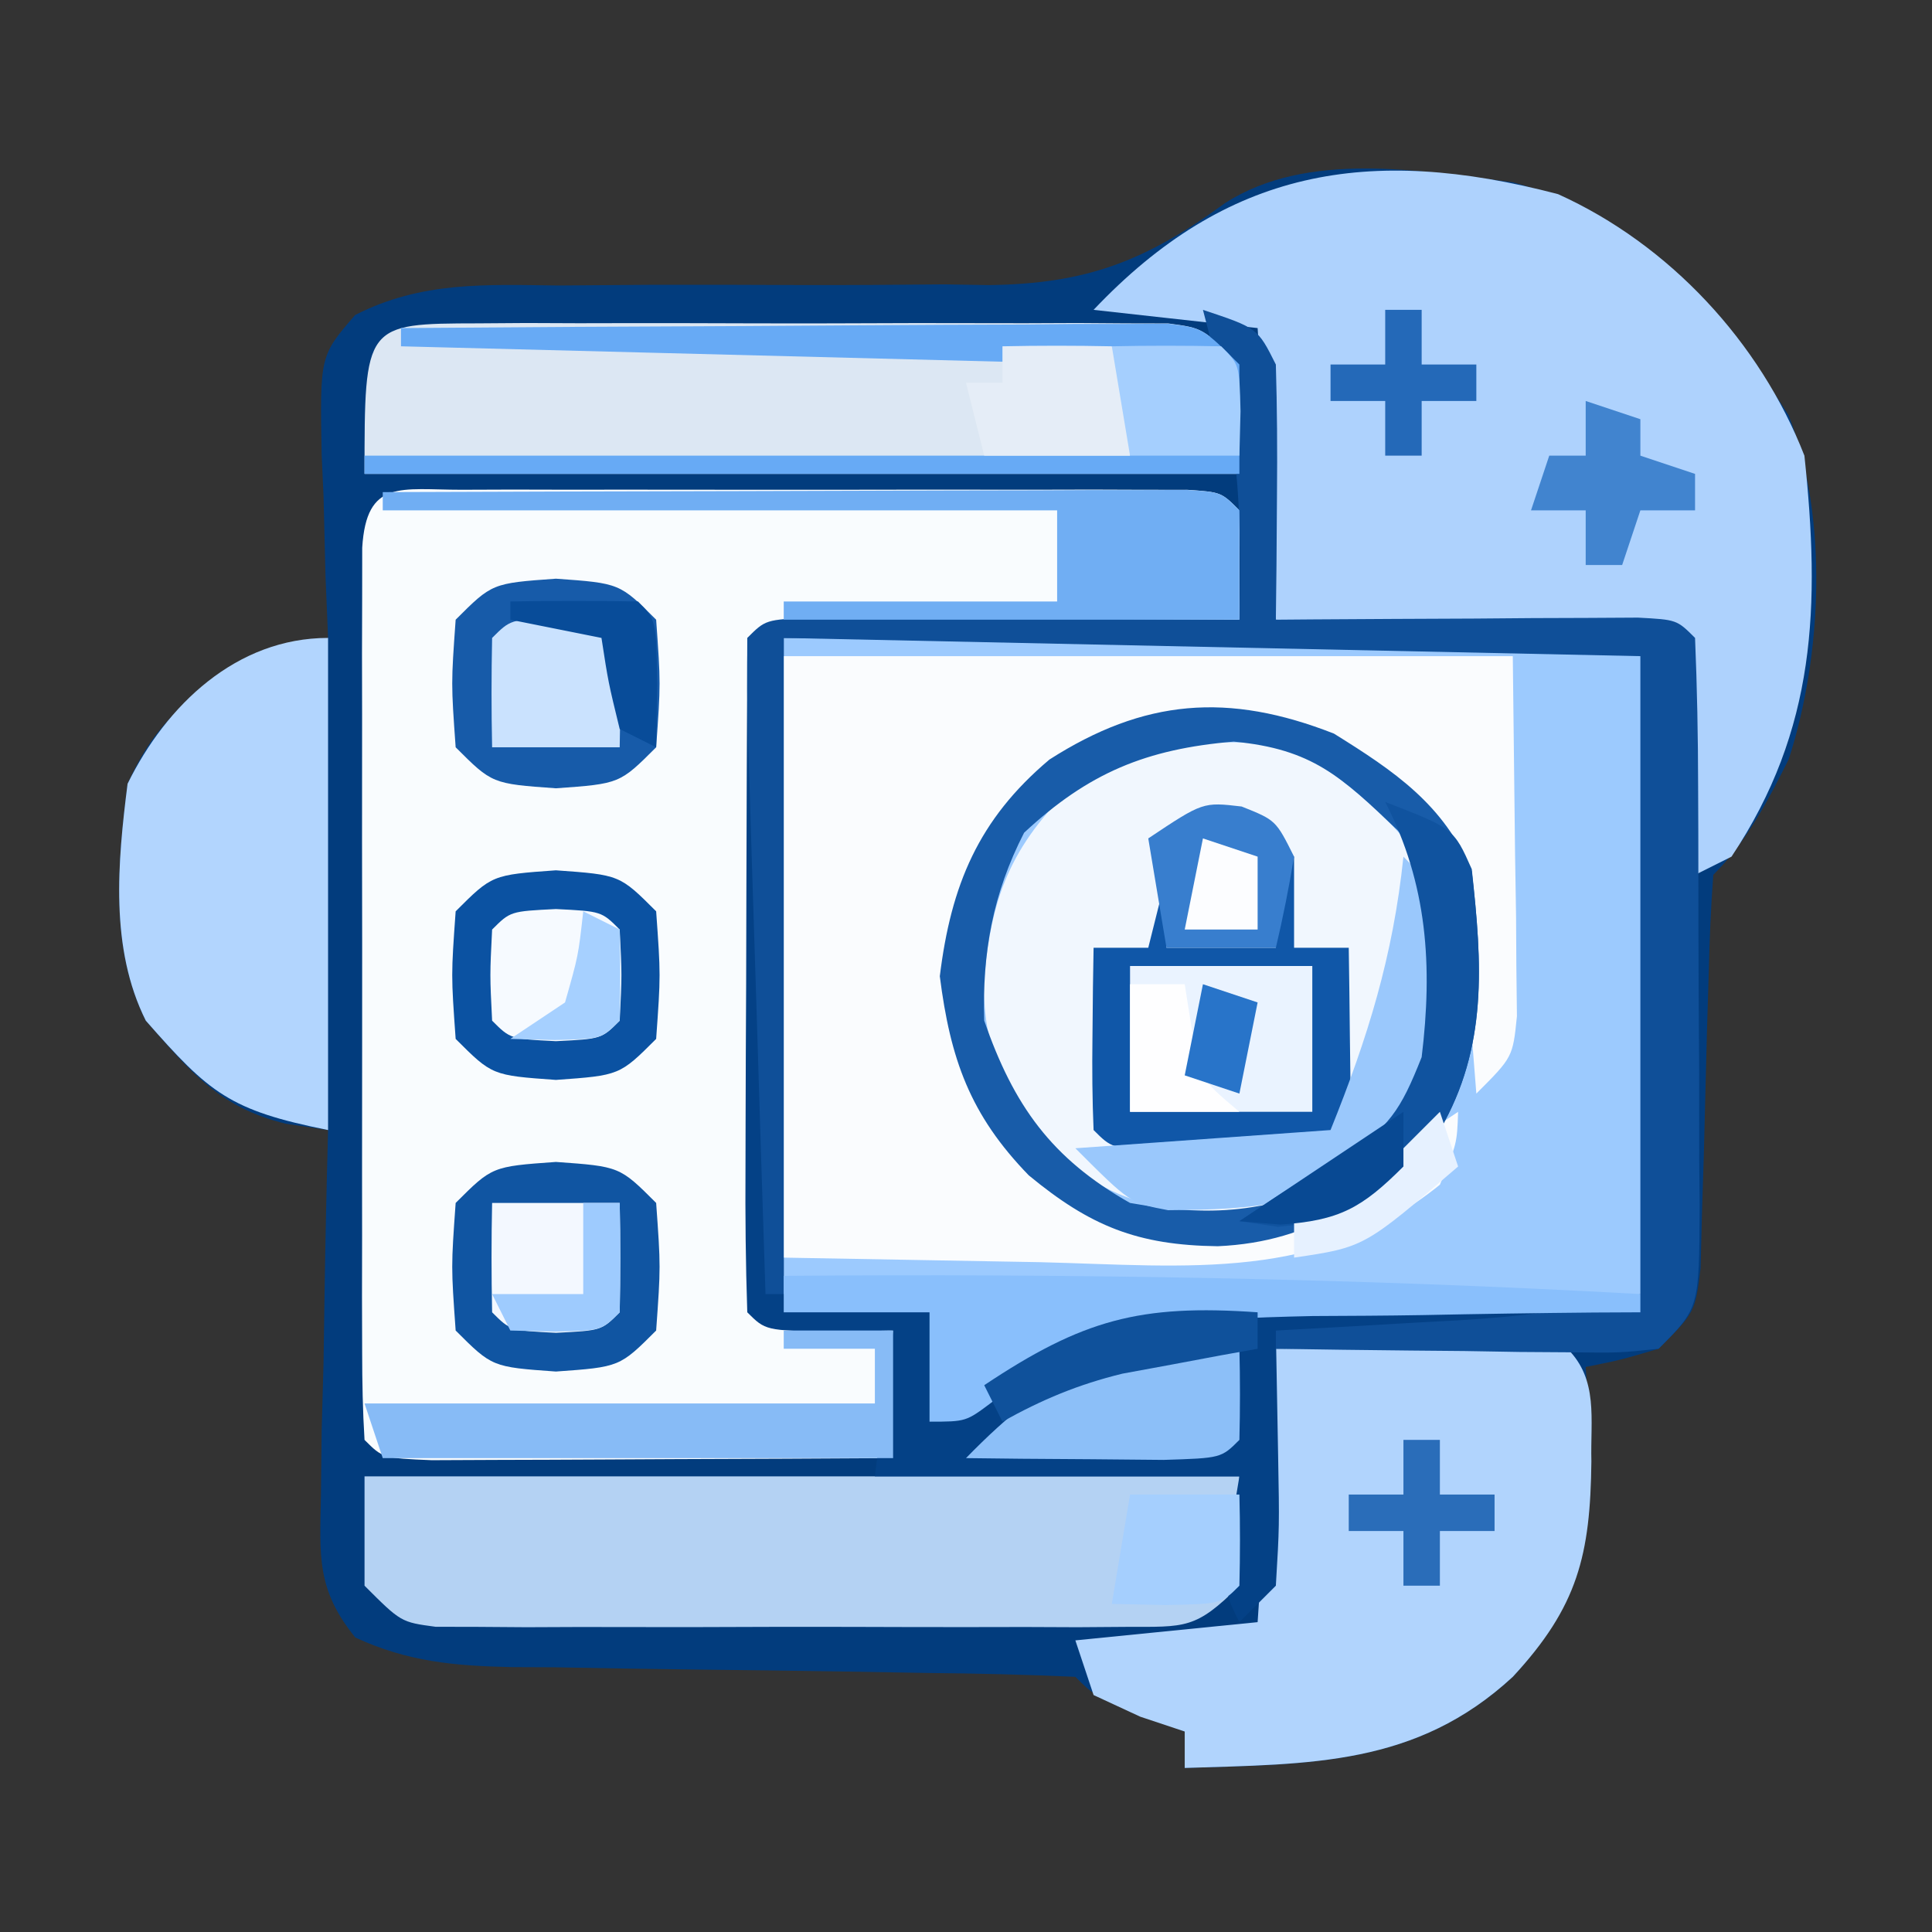 <?xml version="1.0" encoding="UTF-8"?>
<svg version="1.1" xmlns="http://www.w3.org/2000/svg" width="106" height="106">
<rect width="100%" height="100%" fill="#333333" stroke="none"/>
<path d="M0 0 C7.031 1.891 11.342 6.813 15.141 12.797 C17.329 18.406 16.975 25.995 15.137 31.66 C13.99 33.957 12.833 36.167 11 38 C10.867 39.756 10.797 41.517 10.754 43.277 C10.705 44.883 10.705 44.883 10.654 46.521 C10.593 48.795 10.536 51.068 10.482 53.342 C10.448 54.414 10.414 55.486 10.379 56.59 C10.341 58.073 10.341 58.073 10.303 59.586 C10 62 10 62 8 64 C5.875 64.625 5.875 64.625 4 65 C4.046 65.724 4.093 66.449 4.141 67.195 C4.37 73.339 4.38 77.274 0 82 C-5.298 86.901 -11.115 86.777 -18 87 C-18 86.34 -18 85.68 -18 85 C-19.207 84.536 -19.207 84.536 -20.438 84.062 C-23 83 -23 83 -24 82 C-26.69 81.877 -29.359 81.814 -32.051 81.789 C-33.716 81.761 -35.38 81.732 -37.045 81.703 C-39.678 81.662 -42.311 81.625 -44.945 81.599 C-47.481 81.571 -50.015 81.525 -52.551 81.477 C-53.336 81.473 -54.122 81.47 -54.931 81.467 C-58.087 81.396 -60.62 81.175 -63.504 79.844 C-65.644 77.207 -65.456 75.385 -65.391 72.02 C-65.371 70.274 -65.371 70.274 -65.352 68.494 C-65.318 67.279 -65.285 66.064 -65.25 64.812 C-65.232 63.586 -65.214 62.359 -65.195 61.096 C-65.148 58.063 -65.082 55.032 -65 52 C-65.768 51.885 -66.537 51.771 -67.328 51.652 C-70.997 50.756 -72.547 48.793 -75 46 C-76.986 42.028 -76.536 37.319 -76 33 C-74.683 30.111 -73.521 29.138 -71 27 C-69.018 26.282 -67.019 25.607 -65 25 C-65.046 23.88 -65.093 22.76 -65.141 21.605 C-65.178 20.133 -65.215 18.66 -65.25 17.188 C-65.3 16.081 -65.3 16.081 -65.352 14.951 C-65.45 9.52 -65.45 9.52 -63.516 7.284 C-59.87 5.423 -56.357 5.618 -52.359 5.664 C-50.632 5.652 -48.904 5.639 -47.176 5.625 C-44.466 5.621 -41.756 5.625 -39.046 5.64 C-36.421 5.648 -33.797 5.626 -31.172 5.602 C-30.373 5.615 -29.573 5.628 -28.75 5.642 C-23.358 5.572 -20.136 4.316 -15.775 1.134 C-11.245 -1.76 -5.092 -0.631 0 0 Z " fill="#023C7D" transform="translate(83,10)"/>
<path d="M0 0 C6.675 -0.023 13.35 -0.043 20.026 -0.055 C22.298 -0.06 24.571 -0.067 26.844 -0.075 C30.103 -0.088 33.362 -0.093 36.621 -0.098 C37.644 -0.103 38.667 -0.108 39.721 -0.113 C40.662 -0.113 41.603 -0.113 42.572 -0.114 C43.405 -0.116 44.237 -0.118 45.095 -0.12 C47 0 47 0 48 1 C48.101 3.582 48.14 6.136 48.133 8.719 C48.134 9.492 48.135 10.265 48.136 11.061 C48.136 12.699 48.135 14.337 48.13 15.974 C48.125 18.489 48.13 21.004 48.137 23.52 C48.136 25.107 48.135 26.694 48.133 28.281 C48.135 29.039 48.137 29.796 48.139 30.576 C48.115 35.885 48.115 35.885 47 37 C44.948 37.098 42.894 37.132 40.84 37.141 C39.571 37.16 38.302 37.179 36.994 37.199 C34.316 37.237 31.641 37.251 28.963 37.254 C22.053 37.386 16.98 37.583 11.42 41.933 C10 43 10 43 8 43 C8 41.02 8 39.04 8 37 C5.36 37 2.72 37 0 37 C0 24.79 0 12.58 0 0 Z " fill="#9CCAFE" transform="translate(43,35)"/>
<path d="M0 0 C0.918 -0.003 1.835 -0.006 2.781 -0.01 C4.278 -0.007 4.278 -0.007 5.805 -0.003 C6.822 -0.004 7.839 -0.005 8.887 -0.006 C11.043 -0.007 13.198 -0.005 15.354 -0.001 C18.665 0.004 21.977 -0.001 25.289 -0.007 C27.378 -0.007 29.466 -0.005 31.555 -0.003 C32.553 -0.005 33.55 -0.007 34.579 -0.01 C35.496 -0.006 36.414 -0.003 37.359 0 C38.171 0.001 38.983 0.002 39.82 0.002 C41.68 0.129 41.68 0.129 42.68 1.129 C42.68 3.109 42.68 5.089 42.68 7.129 C34.1 7.459 25.52 7.789 16.68 8.129 C16.68 20.339 16.68 32.549 16.68 45.129 C20.145 45.624 20.145 45.624 23.68 46.129 C23.68 48.439 23.68 50.749 23.68 53.129 C19.71 53.154 15.741 53.172 11.772 53.184 C10.42 53.189 9.069 53.196 7.718 53.205 C5.779 53.217 3.841 53.222 1.902 53.227 C0.151 53.235 0.151 53.235 -1.636 53.243 C-4.32 53.129 -4.32 53.129 -5.32 52.129 C-5.419 50.539 -5.448 48.944 -5.45 47.35 C-5.453 46.332 -5.456 45.315 -5.459 44.266 C-5.457 43.159 -5.455 42.051 -5.453 40.911 C-5.454 39.782 -5.455 38.654 -5.456 37.492 C-5.457 35.101 -5.455 32.71 -5.451 30.319 C-5.445 26.645 -5.451 22.971 -5.457 19.297 C-5.456 16.981 -5.455 14.665 -5.453 12.348 C-5.456 10.687 -5.456 10.687 -5.459 8.993 C-5.456 7.975 -5.453 6.957 -5.45 5.909 C-5.449 5.008 -5.448 4.107 -5.447 3.179 C-5.213 -0.608 -3.32 0.003 0 0 Z " fill="#F9FCFE" transform="translate(25.32,26.871)"/>
<path d="M0 0 C6.093 2.751 11.084 8.113 13.516 14.348 C14.389 22.598 14.169 29.367 9.516 36.348 C8.526 36.843 8.526 36.843 7.516 37.348 C7.186 33.058 6.856 28.768 6.516 24.348 C-0.744 24.018 -8.004 23.688 -15.484 23.348 C-15.814 18.068 -16.144 12.788 -16.484 7.348 C-19.454 7.018 -22.424 6.688 -25.484 6.348 C-18.202 -1.339 -10.442 -2.742 0 0 Z " fill="#AED2FD" transform="translate(85.484,10.652)"/>
<path d="M0 0 C13.2 0 26.4 0 40 0 C40.041 3.589 40.083 7.178 40.125 10.875 C40.143 12.005 40.161 13.136 40.18 14.3 C40.185 15.189 40.19 16.077 40.195 16.992 C40.211 18.359 40.211 18.359 40.227 19.753 C40 22 40 22 38 24 C37.925 23.047 37.85 22.095 37.773 21.113 C37.32 13.062 37.32 13.062 33.062 6.688 C28.474 4.159 25.221 3.565 20 4 C15.933 5.459 13.52 7.246 11.062 10.812 C9.64 15.081 9.075 18.589 10.727 22.895 C12.799 26.896 14.783 29.407 19 31 C23.838 31.717 27.053 31.526 31.375 29.125 C32.241 28.424 33.108 27.723 34 27 C34.99 26.34 35.98 25.68 37 25 C36.938 26.75 36.938 26.75 36 29 C29.381 34.359 22.233 33.455 14.062 33.25 C7.102 33.126 7.102 33.126 0 33 C0 22.11 0 11.22 0 0 Z " fill="#FAFCFE" transform="translate(43,36)"/>
<path d="M0 0 C3.269 2.115 6.242 4.484 8 8 C8.433 12.237 8.449 15.914 6.812 19.875 C4.157 22.988 1.998 24.664 -2.113 25.355 C-6.229 25.611 -9.122 25.389 -12.438 22.812 C-15.396 19.565 -16.964 17.54 -17.027 13.082 C-16.678 8.307 -15.577 5.379 -12 2 C-8.03 -0.253 -4.503 -0.621 0 0 Z " fill="#F1F7FE" transform="translate(71,41)"/>
<path d="M0 0 C2.646 -0.027 5.292 -0.047 7.938 -0.062 C8.692 -0.071 9.447 -0.079 10.225 -0.088 C12.15 -0.097 14.075 -0.052 16 0 C17.708 1.708 17.253 3.855 17.312 6.188 C17.253 11.303 16.577 14.141 13 18 C7.702 22.901 1.885 22.777 -5 23 C-5 22.34 -5 21.68 -5 21 C-5.804 20.732 -6.609 20.464 -7.438 20.188 C-8.283 19.796 -9.129 19.404 -10 19 C-10.33 18.01 -10.66 17.02 -11 16 C-7.7 15.67 -4.4 15.34 -1 15 C-0.67 10.05 -0.34 5.1 0 0 Z " fill="#B1D4FD" transform="translate(70,74)"/>
<path d="M0 0 C15.84 0 31.68 0 48 0 C48 1.98 48 3.96 48 6 C45.594 8.406 45.049 8.252 41.766 8.259 C40.891 8.265 40.017 8.271 39.116 8.278 C37.697 8.272 37.697 8.272 36.25 8.266 C35.281 8.268 34.312 8.269 33.313 8.271 C31.262 8.273 29.211 8.269 27.16 8.261 C24.013 8.25 20.866 8.261 17.719 8.273 C15.729 8.272 13.74 8.27 11.75 8.266 C10.804 8.27 9.858 8.274 8.884 8.278 C8.009 8.272 7.135 8.265 6.234 8.259 C5.463 8.257 4.692 8.256 3.897 8.254 C2 8 2 8 0 6 C0 4.02 0 2.04 0 0 Z " fill="#B4D2F3" transform="translate(20,81)"/>
<path d="M0 0 C0.874 -0.006 1.749 -0.013 2.649 -0.019 C4.068 -0.013 4.068 -0.013 5.516 -0.007 C6.485 -0.009 7.454 -0.011 8.452 -0.013 C10.503 -0.014 12.554 -0.01 14.605 -0.002 C17.753 0.009 20.9 -0.002 24.047 -0.015 C26.036 -0.013 28.026 -0.011 30.016 -0.007 C30.961 -0.011 31.907 -0.015 32.882 -0.019 C33.756 -0.013 34.63 -0.006 35.531 0 C36.688 0.002 36.688 0.002 37.868 0.005 C39.766 0.259 39.766 0.259 41.766 2.259 C41.766 4.239 41.766 6.219 41.766 8.259 C25.926 8.259 10.086 8.259 -6.234 8.259 C-6.234 0.013 -6.234 0.013 0 0 Z " fill="#DCE7F3" transform="translate(26.234,17.741)"/>
<path d="M0 0 C0 8.91 0 17.82 0 27 C-5.404 25.919 -6.505 24.981 -10 21 C-11.984 17.033 -11.548 12.313 -11 8 C-8.871 3.666 -5.013 0 0 0 Z " fill="#B2D5FE" transform="translate(18,35)"/>
<path d="M0 0 C0.33 0 0.66 0 1 0 C1.33 11.55 1.66 23.1 2 35 C5.96 35.495 5.96 35.495 10 36 C10 37.98 10 39.96 10 42 C10.57 41.571 11.139 41.142 11.726 40.701 C18.938 35.771 24.539 35.236 33.125 35.625 C34.272 35.652 35.42 35.679 36.602 35.707 C39.403 35.777 42.2 35.875 45 36 C45 36.33 45 36.66 45 37 C39.72 37 34.44 37 29 37 C29.041 39.269 29.082 41.538 29.125 43.875 C29.195 47.742 29.195 47.742 29 51 C28.34 51.66 27.68 52.32 27 53 C26 51 26 51 27 45 C20.4 45 13.8 45 7 45 C7.33 42.36 7.66 39.72 8 37 C6.298 37.031 6.298 37.031 4.562 37.062 C1 37 1 37 0 36 C-0.089 33.334 -0.115 30.694 -0.098 28.027 C-0.096 27.23 -0.095 26.432 -0.093 25.61 C-0.088 23.053 -0.075 20.495 -0.062 17.938 C-0.057 16.208 -0.053 14.478 -0.049 12.748 C-0.038 8.499 -0.021 4.249 0 0 Z " fill="#044186" transform="translate(41,36)"/>
<path d="M0 0 C3 1 3 1 4 3 C4.071 5.374 4.084 7.75 4.062 10.125 C4.053 11.406 4.044 12.688 4.035 14.008 C4.024 14.995 4.012 15.983 4 17 C4.661 16.995 5.322 16.99 6.004 16.984 C8.982 16.963 11.96 16.95 14.938 16.938 C16.499 16.925 16.499 16.925 18.092 16.912 C19.081 16.909 20.071 16.906 21.09 16.902 C22.465 16.894 22.465 16.894 23.867 16.886 C26 17 26 17 27 18 C27.113 20.716 27.164 23.405 27.168 26.121 C27.173 27.344 27.173 27.344 27.178 28.591 C27.183 30.319 27.185 32.046 27.185 33.774 C27.187 36.423 27.206 39.072 27.225 41.721 C27.228 43.396 27.23 45.071 27.23 46.746 C27.238 47.542 27.245 48.338 27.252 49.158 C27.229 54.771 27.229 54.771 25 57 C22.845 57.227 22.845 57.227 20.211 57.195 C19.27 57.189 18.329 57.182 17.359 57.176 C15.882 57.151 15.882 57.151 14.375 57.125 C13.382 57.116 12.39 57.107 11.367 57.098 C8.911 57.074 6.456 57.041 4 57 C4 56.67 4 56.34 4 56 C5.109 55.939 6.217 55.879 7.359 55.816 C8.823 55.732 10.286 55.647 11.75 55.562 C12.48 55.523 13.209 55.484 13.961 55.443 C17.469 55.236 20.576 54.856 24 54 C24 42.45 24 30.9 24 19 C8.49 18.67 -7.02 18.34 -23 18 C-23 29.88 -23 41.76 -23 54 C-23.33 54 -23.66 54 -24 54 C-24.167 48.892 -24.328 43.783 -24.482 38.674 C-24.536 36.935 -24.591 35.195 -24.648 33.456 C-24.73 30.962 -24.805 28.467 -24.879 25.973 C-24.906 25.19 -24.933 24.408 -24.961 23.602 C-25.013 21.735 -25.012 19.867 -25 18 C-24 17 -24 17 -21.5 16.886 C-20.416 16.892 -19.332 16.897 -18.215 16.902 C-16.46 16.907 -16.46 16.907 -14.67 16.912 C-12.822 16.925 -12.822 16.925 -10.938 16.938 C-9.084 16.944 -9.084 16.944 -7.193 16.951 C-4.129 16.963 -1.064 16.979 2 17 C2.077 12.482 2.102 8.407 1 4 C0.814 3.237 0.629 2.474 0.438 1.688 C0.293 1.131 0.149 0.574 0 0 Z " fill="#0F4F98" transform="translate(66,17)"/>
<path d="M0 0 C3.297 2.052 6.042 3.888 7.562 7.562 C8.145 12.657 8.437 17.217 5.812 21.75 C2.095 25.426 -1.09 27.888 -6.375 28.125 C-10.783 28.068 -13.365 27.027 -16.746 24.234 C-19.975 20.909 -21.048 17.849 -21.625 13.312 C-21.012 8.32 -19.514 4.708 -15.609 1.422 C-10.417 -1.899 -5.809 -2.278 0 0 Z M-17 5.438 C-18.718 8.782 -19.302 12.029 -19.188 15.75 C-17.576 20.404 -15.494 23.316 -11.188 25.75 C-6.415 26.615 -3.082 26.206 1.25 24 C4.207 21.404 5.513 19.482 6.184 15.602 C6.308 11.423 6.208 8.632 3.5 5.312 C0.398 2.355 -1.186 0.844 -5.5 0.438 C-10.303 0.845 -13.465 2.146 -17 5.438 Z " fill="#185CA9" transform="translate(73.188,40.25)"/>
<path d="M0 0 C0.33 0 0.66 0 1 0 C1 1.65 1 3.3 1 5 C1.99 5 2.98 5 4 5 C4.027 6.646 4.046 8.292 4.062 9.938 C4.074 10.854 4.086 11.771 4.098 12.715 C4 15 4 15 3 16 C1.002 16.099 -1 16.13 -3 16.125 C-4.093 16.128 -5.186 16.13 -6.312 16.133 C-9 16 -9 16 -10 15 C-10.072 13.314 -10.084 11.625 -10.062 9.938 C-10.053 9.018 -10.044 8.099 -10.035 7.152 C-10.024 6.442 -10.012 5.732 -10 5 C-9.01 5 -8.02 5 -7 5 C-6.67 3.68 -6.34 2.36 -6 1 C-6 2.32 -6 3.64 -6 5 C-4.02 5 -2.04 5 0 5 C0 3.35 0 1.7 0 0 Z " fill="#1057A8" transform="translate(70,47)"/>
<path d="M0 0 C6.23 -0.051 12.459 -0.086 18.689 -0.11 C20.809 -0.12 22.93 -0.134 25.05 -0.151 C28.093 -0.175 31.136 -0.186 34.18 -0.195 C35.132 -0.206 36.084 -0.216 37.065 -0.227 C37.946 -0.227 38.826 -0.227 39.734 -0.227 C40.511 -0.231 41.288 -0.236 42.089 -0.241 C44 0 44 0 46 2 C46 3.98 46 5.96 46 8 C30.16 8 14.32 8 -2 8 C-2 7.67 -2 7.34 -2 7 C11.86 7 25.72 7 40 7 C39.505 4.525 39.505 4.525 39 2 C19.695 1.505 19.695 1.505 0 1 C0 0.67 0 0.34 0 0 Z " fill="#67AAF5" transform="translate(22,18)"/>
<path d="M0 0 C6.533 -0.025 13.066 -0.043 19.598 -0.055 C21.823 -0.06 24.047 -0.067 26.271 -0.075 C29.461 -0.088 32.65 -0.093 35.84 -0.098 C37.341 -0.105 37.341 -0.105 38.873 -0.113 C39.794 -0.113 40.715 -0.113 41.664 -0.114 C42.479 -0.116 43.294 -0.118 44.133 -0.12 C46 0 46 0 47 1 C47 2.98 47 4.96 47 7 C38.75 7 30.5 7 22 7 C22 6.67 22 6.34 22 6 C26.95 6 31.9 6 37 6 C37 4.35 37 2.7 37 1 C24.79 1 12.58 1 0 1 C0 0.67 0 0.34 0 0 Z " fill="#70AEF3" transform="translate(21,27)"/>
<path d="M0 0 C3.5 0.25 3.5 0.25 5.5 2.25 C5.75 5.75 5.75 5.75 5.5 9.25 C3.5 11.25 3.5 11.25 0 11.5 C-3.5 11.25 -3.5 11.25 -5.5 9.25 C-5.75 5.75 -5.75 5.75 -5.5 2.25 C-3.5 0.25 -3.5 0.25 0 0 Z " fill="#1055A2" transform="translate(30.5,63.75)"/>
<path d="M0 0 C3.5 0.25 3.5 0.25 5.5 2.25 C5.75 5.75 5.75 5.75 5.5 9.25 C3.5 11.25 3.5 11.25 0 11.5 C-3.5 11.25 -3.5 11.25 -5.5 9.25 C-5.75 5.75 -5.75 5.75 -5.5 2.25 C-3.5 0.25 -3.5 0.25 0 0 Z " fill="#0B52A2" transform="translate(30.5,47.75)"/>
<path d="M0 0 C3.5 0.25 3.5 0.25 5.5 2.25 C5.75 5.75 5.75 5.75 5.5 9.25 C3.5 11.25 3.5 11.25 0 11.5 C-3.5 11.25 -3.5 11.25 -5.5 9.25 C-5.75 5.75 -5.75 5.75 -5.5 2.25 C-3.5 0.25 -3.5 0.25 0 0 Z " fill="#175BA9" transform="translate(30.5,31.75)"/>
<path d="M0 0 C15.702 -0.128 31.321 0.128 47 1 C47 1.33 47 1.66 47 2 C45.745 2.006 45.745 2.006 44.465 2.012 C41.326 2.04 38.188 2.089 35.049 2.153 C33.037 2.187 31.024 2.196 29.012 2.205 C22.096 2.361 16.982 2.583 11.418 6.935 C10 8 10 8 8 8 C8 6.02 8 4.04 8 2 C5.36 2 2.72 2 0 2 C0 1.34 0 0.68 0 0 Z " fill="#89BFFC" transform="translate(43,70)"/>
<path d="M0 0 C1.98 0 3.96 0 6 0 C6 2.31 6 4.62 6 7 C-3.24 7 -12.48 7 -22 7 C-22.33 6.01 -22.66 5.02 -23 4 C-13.76 4 -4.52 4 5 4 C5 3.01 5 2.02 5 1 C3.35 1 1.7 1 0 1 C0 0.67 0 0.34 0 0 Z " fill="#87BBF6" transform="translate(43,73)"/>
<path d="M0 0 C2.394 2.394 2.296 3.038 2.312 6.312 C2.209 10.346 1.689 12.848 -1 16 C-4.775 19.22 -8.154 19.35 -12.914 19.398 C-15 19 -15 19 -18 16 C-13.38 15.67 -8.76 15.34 -4 15 C-1.946 9.911 -0.568 5.455 0 0 Z " fill="#9AC8FC" transform="translate(77,47)"/>
<path d="M0 0 C3.3 0 6.6 0 10 0 C10 2.64 10 5.28 10 8 C6.7 8 3.4 8 0 8 C0 5.36 0 2.72 0 0 Z " fill="#EAF3FF" transform="translate(62,53)"/>
<path d="M0 0 C0.043 1.666 0.041 3.334 0 5 C-1 6 -1 6 -4.16 6.098 C-6.092 6.08 -6.092 6.08 -8.062 6.062 C-9.353 6.053 -10.643 6.044 -11.973 6.035 C-12.972 6.024 -13.971 6.012 -15 6 C-10.262 1.139 -6.931 -0.408 0 0 Z " fill="#8CBFF8" transform="translate(68,74)"/>
<path d="M0 0 C3.758 1.455 3.758 1.455 4.75 3.688 C5.306 8.826 5.65 13.423 3 18 C-1.878 22.878 -1.878 22.878 -5.875 23.312 C-6.576 23.209 -7.277 23.106 -8 23 C-5 21 -5 21 -2.438 19.625 C0.246 17.836 0.836 16.935 2 14 C2.606 9.019 2.33 4.515 0 0 Z " fill="#10539F" transform="translate(76,44)"/>
<path d="M0 0 C1.875 0.75 1.875 0.75 2.875 2.75 C2.596 4.427 2.267 6.096 1.875 7.75 C-0.105 7.75 -2.085 7.75 -4.125 7.75 C-4.455 5.77 -4.785 3.79 -5.125 1.75 C-2.125 -0.25 -2.125 -0.25 0 0 Z " fill="#387ECE" transform="translate(68.125,44.25)"/>
<path d="M0 0 C2.31 0 4.62 0 7 0 C7.043 2 7.041 4 7 6 C6 7 6 7 3.5 7.125 C1 7 1 7 0 6 C-0.041 4 -0.043 2 0 0 Z " fill="#F3F8FF" transform="translate(27,66)"/>
<path d="M0 0 C2.5 0.125 2.5 0.125 3.5 1.125 C3.541 3.125 3.543 5.125 3.5 7.125 C1.19 7.125 -1.12 7.125 -3.5 7.125 C-3.543 5.125 -3.541 3.125 -3.5 1.125 C-2.5 0.125 -2.5 0.125 0 0 Z " fill="#CAE2FE" transform="translate(30.5,33.875)"/>
<path d="M0 0 C2 -0.043 4 -0.041 6 0 C7 1 7 1 7.062 3.562 C7.042 4.367 7.021 5.171 7 6 C4.36 6 1.72 6 -1 6 C-1.33 4.68 -1.66 3.36 -2 2 C-1.34 2 -0.68 2 0 2 C0 1.34 0 0.68 0 0 Z " fill="#E5EDF7" transform="translate(55,19)"/>
<path d="M0 0 C2.5 0.125 2.5 0.125 3.5 1.125 C3.625 3.625 3.625 3.625 3.5 6.125 C2.5 7.125 2.5 7.125 0 7.25 C-2.5 7.125 -2.5 7.125 -3.5 6.125 C-3.625 3.625 -3.625 3.625 -3.5 1.125 C-2.5 0.125 -2.5 0.125 0 0 Z " fill="#F6FAFF" transform="translate(30.5,49.875)"/>
<path d="M0 0 C0.99 0.33 1.98 0.66 3 1 C3 1.66 3 2.32 3 3 C3.99 3.33 4.98 3.66 6 4 C6 4.66 6 5.32 6 6 C5.01 6 4.02 6 3 6 C2.67 6.99 2.34 7.98 2 9 C1.34 9 0.68 9 0 9 C0 8.01 0 7.02 0 6 C-0.99 6 -1.98 6 -3 6 C-2.67 5.01 -2.34 4.02 -2 3 C-1.34 3 -0.68 3 0 3 C0 2.01 0 1.02 0 0 Z " fill="#4184CF" transform="translate(87,22)"/>
<path d="M0 0 C1.98 0 3.96 0 6 0 C6.043 1.666 6.041 3.334 6 5 C5 6 5 6 1.938 6.062 C0.483 6.032 0.483 6.032 -1 6 C-0.67 4.02 -0.34 2.04 0 0 Z " fill="#A5CFFE" transform="translate(62,82)"/>
<path d="M0 0 C2 -0.043 4 -0.041 6 0 C7 1 7 1 7.062 3.562 C7.042 4.367 7.021 5.171 7 6 C5.02 6 3.04 6 1 6 C0.67 4.02 0.34 2.04 0 0 Z " fill="#A5CFFE" transform="translate(61,19)"/>
<path d="M0 0 C0 0.66 0 1.32 0 2 C-1.013 2.182 -1.013 2.182 -2.047 2.367 C-3.385 2.619 -3.385 2.619 -4.75 2.875 C-6.073 3.119 -6.073 3.119 -7.422 3.367 C-9.869 3.968 -11.806 4.78 -14 6 C-14.33 5.34 -14.66 4.68 -15 4 C-9.609 0.406 -6.463 -0.454 0 0 Z " fill="#0F519B" transform="translate(69,72)"/>
<path d="M0 0 C0.66 0 1.32 0 2 0 C2 0.99 2 1.98 2 3 C2.99 3 3.98 3 5 3 C5 3.66 5 4.32 5 5 C4.01 5 3.02 5 2 5 C2 5.99 2 6.98 2 8 C1.34 8 0.68 8 0 8 C0 7.01 0 6.02 0 5 C-0.99 5 -1.98 5 -3 5 C-3 4.34 -3 3.68 -3 3 C-2.01 3 -1.02 3 0 3 C0 2.01 0 1.02 0 0 Z " fill="#2A6DB9" transform="translate(77,79)"/>
<path d="M0 0 C0.66 0 1.32 0 2 0 C2 0.99 2 1.98 2 3 C2.99 3 3.98 3 5 3 C5 3.66 5 4.32 5 5 C4.01 5 3.02 5 2 5 C2 5.99 2 6.98 2 8 C1.34 8 0.68 8 0 8 C0 7.01 0 6.02 0 5 C-0.99 5 -1.98 5 -3 5 C-3 4.34 -3 3.68 -3 3 C-2.01 3 -1.02 3 0 3 C0 2.01 0 1.02 0 0 Z " fill="#2469B8" transform="translate(76,17)"/>
<path d="M0 0 C0.99 0 1.98 0 3 0 C3.124 0.784 3.248 1.567 3.375 2.375 C3.791 5.141 3.791 5.141 6 7 C4.02 7 2.04 7 0 7 C0 4.69 0 2.38 0 0 Z " fill="#FEFEFF" transform="translate(62,54)"/>
<path d="M0 0 C0.66 0 1.32 0 2 0 C2.043 2 2.041 4 2 6 C1 7 1 7 -1.562 7.062 C-2.769 7.032 -2.769 7.032 -4 7 C-4.33 6.34 -4.66 5.68 -5 5 C-3.35 5 -1.7 5 0 5 C0 3.35 0 1.7 0 0 Z " fill="#9ECBFE" transform="translate(32,66)"/>
<path d="M0 0 C2.333 -0.042 4.667 -0.041 7 0 C8 1 8 1 8.062 4.562 C8.042 5.697 8.021 6.831 8 8 C7.34 7.67 6.68 7.34 6 7 C5.375 4.438 5.375 4.438 5 2 C3.35 1.67 1.7 1.34 0 1 C0 0.67 0 0.34 0 0 Z " fill="#084C99" transform="translate(28,33)"/>
<path d="M0 0 C0.33 0.99 0.66 1.98 1 3 C-4.143 7.429 -4.143 7.429 -8 8 C-8 7.34 -8 6.68 -8 6 C-6.027 4.627 -4.025 3.296 -2 2 C-1.34 1.34 -0.68 0.68 0 0 Z " fill="#E6F1FF" transform="translate(79,61)"/>
<path d="M0 0 C0.99 0.33 1.98 0.66 3 1 C2.67 2.65 2.34 4.3 2 6 C1.01 5.67 0.02 5.34 -1 5 C-0.67 3.35 -0.34 1.7 0 0 Z " fill="#2874C9" transform="translate(66,54)"/>
<path d="M0 0 C0 0.99 0 1.98 0 3 C-2.278 5.278 -3.508 5.966 -6.75 6.188 C-7.864 6.095 -7.864 6.095 -9 6 C-6 4 -3 2 0 0 Z " fill="#084993" transform="translate(77,61)"/>
<path d="M0 0 C0.99 0.33 1.98 0.66 3 1 C3 2.32 3 3.64 3 5 C1.68 5 0.36 5 -1 5 C-0.67 3.35 -0.34 1.7 0 0 Z " fill="#FCFDFF" transform="translate(66,46)"/>
<path d="M0 0 C0.66 0.33 1.32 0.66 2 1 C2.043 2.666 2.041 4.334 2 6 C1 7 1 7 -1.562 7.062 C-2.769 7.032 -2.769 7.032 -4 7 C-3.01 6.34 -2.02 5.68 -1 5 C-0.27 2.437 -0.27 2.437 0 0 Z " fill="#A6D0FF" transform="translate(32,50)"/>
</svg>
